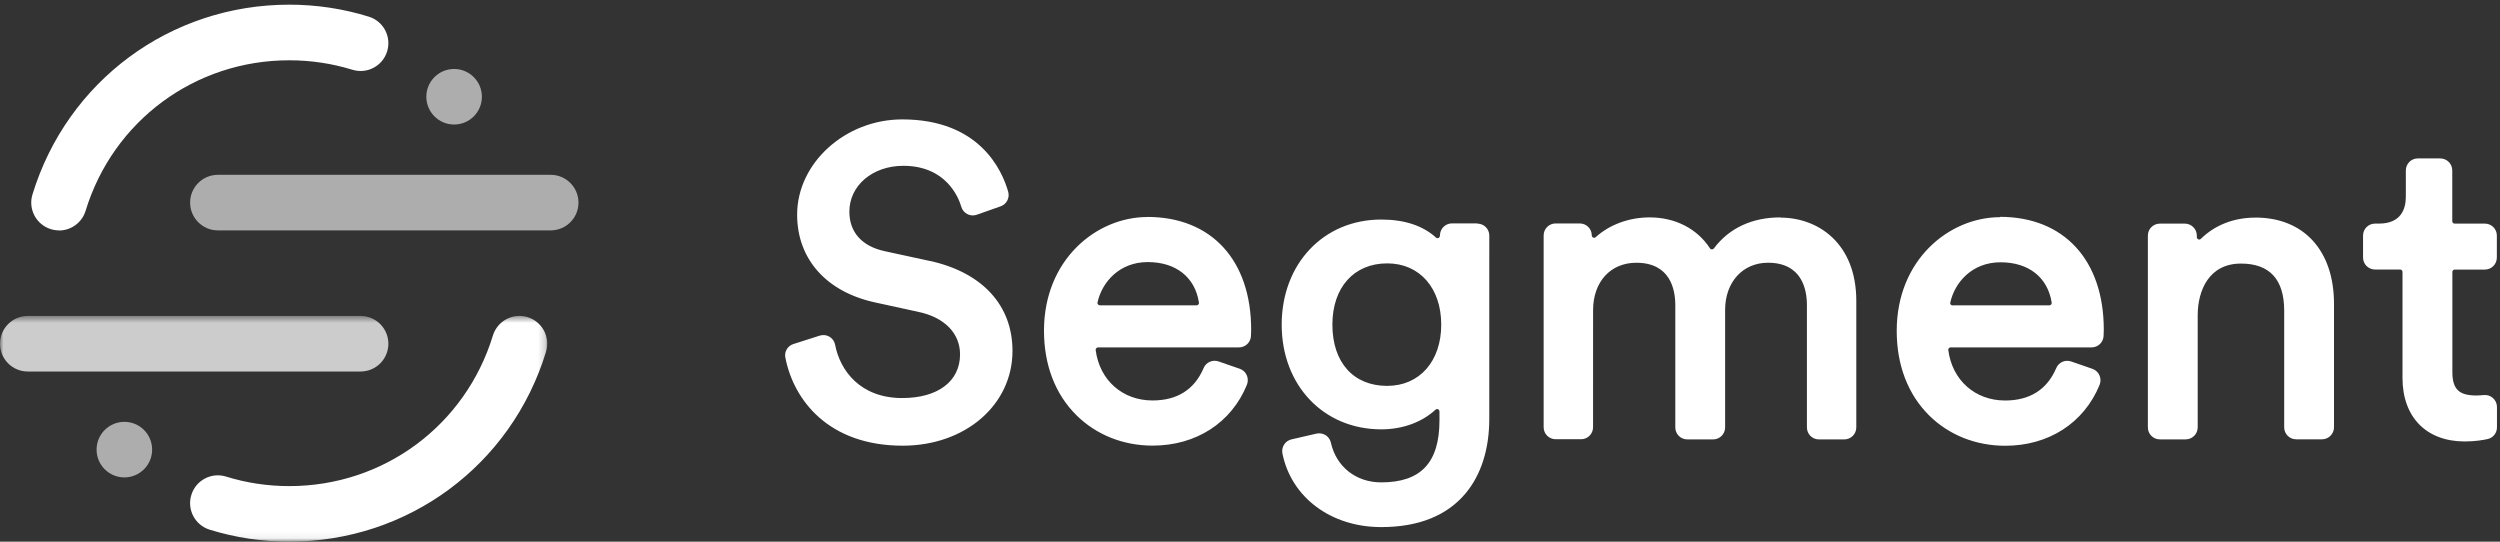 <svg xmlns="http://www.w3.org/2000/svg" xmlns:xlink="http://www.w3.org/1999/xlink" viewBox="0 0 360 78"><rect x="0" y="0" width="360" height="78" fill="#333333" stroke="none"/><defs><path id="a" d="M78.802 32.94H0V.495h78.802z"/></defs><g fill="none" fill-rule="evenodd"><path fill="#fff" d="M133.932 37.586l-6.545-1.42c-3.275-.71-5.078-2.73-5.078-5.69 0-3.762 3.34-6.6 7.77-6.6 6.13 0 7.94 4.51 8.35 5.894.13.46.45.85.88 1.065.42.215.89.247 1.34.09l3.45-1.217c.86-.302 1.33-1.226 1.08-2.104-.89-3.13-4.16-10.41-15.25-10.41-8.21 0-15.14 6.28-15.14 13.715 0 6.39 4.193 11.11 11.22 12.64l6.24 1.36c3.756.79 6 3.08 6 6.12 0 3.88-3.19 6.29-8.33 6.29-6.04 0-8.95-3.96-9.66-7.67-.093-.49-.39-.91-.81-1.16-.42-.25-.93-.31-1.4-.16l-3.79 1.21c-.83.26-1.333 1.09-1.17 1.93 1.18 6.15 6.233 12.71 16.9 12.71 9.014 0 15.812-5.87 15.812-13.65 0-6.57-4.336-11.29-11.9-12.96m38.752 6c.02.13-.04.23-.08.27-.04.05-.13.13-.275.13h-13.9c-.11 0-.217-.05-.287-.14-.04-.05-.097-.14-.07-.27.635-2.898 3.12-5.82 7.24-5.82 4.047 0 6.8 2.17 7.365 5.813zm-7.426-12.32c-7.32 0-14.89 6.12-14.89 16.37 0 4.94 1.62 9.16 4.69 12.19 2.844 2.81 6.73 4.36 10.94 4.36 6.27 0 11.35-3.276 13.59-8.76.18-.45.17-.95-.024-1.39-.197-.435-.554-.76-1.005-.916l-3.06-1.06c-.85-.29-1.79.122-2.137.943-1.32 3.11-3.8 4.68-7.37 4.68-4.32 0-7.61-2.91-8.18-7.243-.02-.13.045-.23.085-.27.04-.05.13-.13.27-.13h20.284c.91 0 1.67-.71 1.72-1.616.02-.29.03-.61.03-.926 0-10.02-5.73-16.243-14.95-16.243zm34.54 24.32c-4.87 0-7.9-3.38-7.9-8.82 0-5.36 3.1-8.824 7.9-8.824 4.65 0 7.774 3.54 7.774 8.82 0 5.274-3.126 8.82-7.775 8.82zm12.98-23.4h-3.67c-.95 0-1.725.773-1.725 1.77 0 .215-.17.31-.22.33-.07.03-.21.07-.336-.05-1.89-1.728-4.55-2.605-7.9-2.605-8.303 0-14.33 6.37-14.33 15.14 0 8.732 6.027 15.07 14.33 15.07 3.07 0 5.85-1.008 7.83-2.838.13-.12.27-.09.34-.06.05.02.22.11.22.33v1.26c0 6.1-2.67 8.945-8.39 8.945-3.63 0-6.48-2.25-7.25-5.728-.1-.45-.37-.83-.76-1.073s-.86-.32-1.31-.22l-3.604.83c-.92.218-1.487 1.12-1.294 2.06 1.29 6.32 7.006 10.57 14.21 10.57 5.37 0 9.46-1.635 12.16-4.86 2.23-2.666 3.41-6.367 3.41-10.703V33.92c0-.95-.77-1.72-1.72-1.72zm43.63-.864c-4.06 0-7.363 1.532-9.554 4.44-.083.11-.2.174-.335.164-.104 0-.186-.05-.24-.135-1.837-2.84-5.008-4.47-8.7-4.47-2.937 0-5.76 1.032-7.748 2.835-.155.148-.318.1-.38.07-.075-.03-.2-.12-.2-.312 0-.95-.774-1.72-1.724-1.72h-3.486c-.95 0-1.72.77-1.72 1.72v27.63c0 .95.774 1.722 1.724 1.722h3.67c.95 0 1.72-.776 1.72-1.726V44.68c0-4.093 2.5-6.844 6.23-6.844 4.88 0 5.61 3.827 5.61 6.107v17.61c0 .95.77 1.72 1.72 1.72h3.733c.95 0 1.72-.774 1.72-1.724V44.62c0-3.996 2.54-6.786 6.17-6.786 4.883 0 5.61 3.83 5.61 6.11v17.61c0 .95.77 1.72 1.72 1.72h3.67c.95 0 1.72-.774 1.72-1.724V43.32c0-8.28-5.49-11.983-10.93-11.983m24.81 12.656c-.11 0-.216-.05-.287-.138-.036-.045-.094-.14-.066-.266.636-2.9 3.12-5.82 7.244-5.82 4.046 0 6.8 2.17 7.364 5.81.02.13-.043.23-.08.27-.043.04-.13.12-.275.12h-13.9zm6.83-12.72c-7.32 0-14.89 6.124-14.89 16.37 0 4.946 1.62 9.163 4.686 12.196 2.84 2.81 6.72 4.35 10.94 4.35 6.26 0 11.34-3.28 13.59-8.77.18-.45.17-.95-.03-1.39-.2-.44-.56-.76-1.01-.92l-3.06-1.058c-.85-.293-1.79.12-2.138.942-1.32 3.102-3.8 4.68-7.37 4.68-4.32 0-7.61-2.916-8.18-7.25-.02-.135.04-.23.08-.276.04-.05.13-.125.27-.125h20.29c.91 0 1.667-.71 1.72-1.617.017-.29.03-.61.03-.93 0-10.02-5.73-16.25-14.95-16.25zm36.77.063c-3.105 0-5.827 1.058-7.87 3.06-.14.134-.29.1-.366.07-.06-.03-.21-.115-.21-.324v-.22c0-.95-.774-1.72-1.724-1.72h-3.6c-.95 0-1.724.77-1.724 1.72v27.625c0 .95.77 1.723 1.72 1.723h3.73c.95 0 1.725-.775 1.725-1.725V45.418c0-3.608 1.635-7.464 6.23-7.464 4.13 0 6.226 2.283 6.226 6.785v16.8c0 .95.77 1.72 1.72 1.72h3.73c.95 0 1.722-.78 1.722-1.73V43.75c0-7.66-4.338-12.42-11.31-12.42m28.69 7.488h4.35c.95 0 1.72-.775 1.72-1.724V33.92c0-.95-.77-1.72-1.72-1.72h-4.35c-.196 0-.35-.158-.35-.35v-7.314c0-.95-.776-1.722-1.725-1.722h-3.24c-.95 0-1.72.772-1.72 1.722v3.78c0 1.77-.678 3.883-3.888 3.883H342c-.95 0-1.72.77-1.72 1.72v3.17c0 .95.773 1.72 1.72 1.72h3.61c.195 0 .35.15.35.35v15.27c0 5.64 3.435 9.14 8.96 9.14 1.54 0 2.738-.22 3.315-.35.78-.18 1.328-.87 1.328-1.68V58.6c0-.487-.21-.952-.57-1.277-.36-.328-.85-.486-1.338-.436-.39.04-.768.063-1.064.063-2.51 0-3.45-.92-3.45-3.39v-14.4c0-.192.16-.348.35-.348"/><g transform="translate(0 45)"><mask id="b" fill="#fff"><use xlink:href="#a"/></mask><path fill="rgba(255, 255, 255, 0.75)" d="M51.926 8.497H4c-2.21 0-4-1.79-4-4s1.79-4 4-4h47.926c2.21 0 4 1.79 4 4s-1.79 4-4 4" mask="url(#b)"/><path fill="#fff" d="M41.65 33c-3.904 0-7.76-.58-11.46-1.727-2.11-.654-3.29-2.894-2.637-5.004.654-2.12 2.9-3.3 5.005-2.64 2.932.91 5.99 1.37 9.092 1.37 13.573 0 25.358-8.71 29.327-21.68.646-2.11 2.88-3.3 4.995-2.65 2.112.64 3.3 2.88 2.654 4.99C73.622 22.01 58.762 33 41.65 33" mask="url(#b)"/></g><path fill="rgba(255, 255, 255, 0.6)" d="M79.3 33.175H31.376c-2.21 0-4-1.79-4-4s1.79-4 4-4H79.3c2.21 0 4 1.79 4 4s-1.79 4-4 4"/><path fill="#fff" d="M8.5 33.176c-.387 0-.78-.057-1.17-.176-2.114-.648-3.302-2.884-2.655-4.996C9.68 11.654 24.54.672 41.65.672c3.907 0 7.763.58 11.46 1.728 2.112.655 3.29 2.895 2.637 5.005-.654 2.11-2.896 3.297-5.005 2.636-2.93-.9-5.99-1.36-9.092-1.36-13.57 0-25.357 8.71-29.326 21.68-.527 1.72-2.11 2.83-3.823 2.83"/><path fill="rgba(255, 255, 255, 0.6)" d="M69.392 13.932c0 2.21-1.79 4-4 4-2.208 0-4-1.79-4-4s1.792-4 4-4c2.21 0 4 1.79 4 4M21.907 64.746c0 2.21-1.79 4-4 4-2.208 0-4-1.79-4-4s1.792-4 4-4c2.21 0 4 1.79 4 4"/></g></svg>